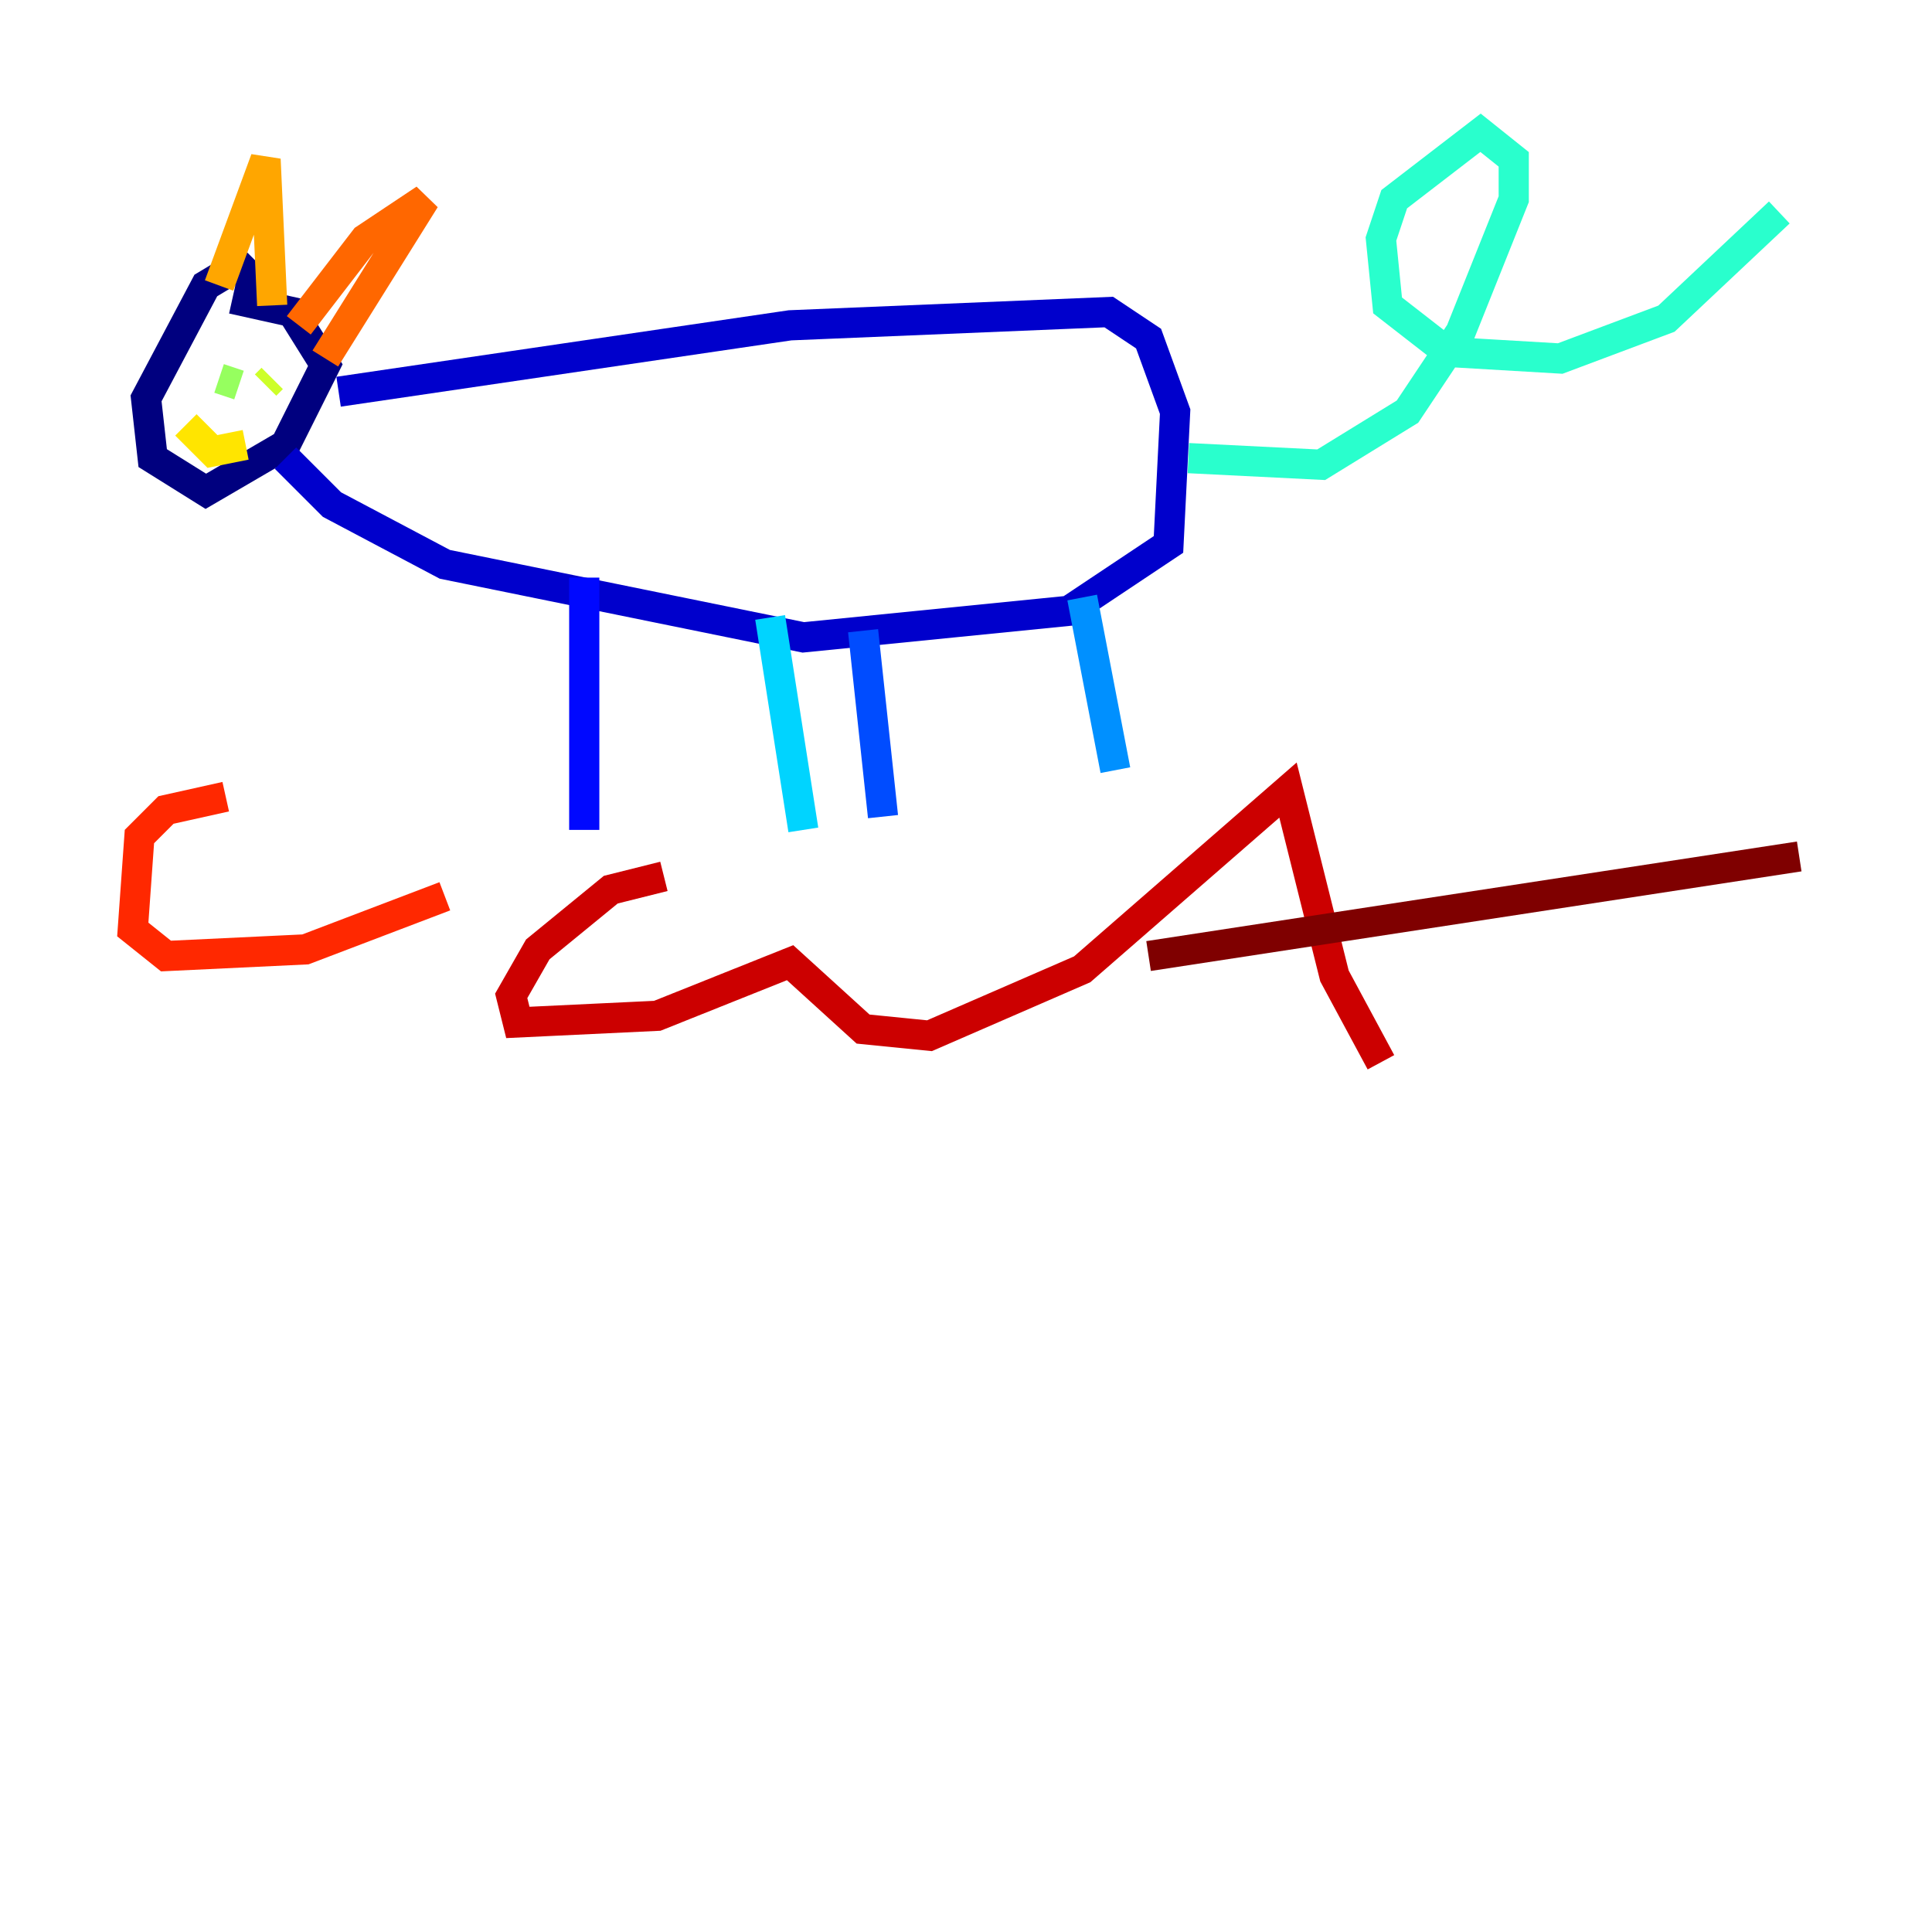 <?xml version="1.0" encoding="utf-8" ?>
<svg baseProfile="tiny" height="128" version="1.2" viewBox="0,0,128,128" width="128" xmlns="http://www.w3.org/2000/svg" xmlns:ev="http://www.w3.org/2001/xml-events" xmlns:xlink="http://www.w3.org/1999/xlink"><defs /><polyline fill="none" points="17.595,19.354 15.835,17.595 13.636,18.914 9.677,26.392 10.117,30.351 13.636,32.55 18.914,29.471 21.553,24.192 19.354,20.674 15.395,19.794" stroke="#00007f" stroke-width="2" /><polyline fill="none" points="22.433,25.952 52.344,21.553 73.457,20.674 76.096,22.433 77.856,27.271 77.416,36.069 70.818,40.467 53.223,42.227 29.471,37.388 21.993,33.43 18.914,30.351" stroke="#0000cc" stroke-width="2" /><polyline fill="none" points="38.708,38.268 38.708,54.983" stroke="#0008ff" stroke-width="2" /><polyline fill="none" points="57.182,41.787 58.502,54.103" stroke="#004cff" stroke-width="2" /><polyline fill="none" points="71.698,39.588 73.897,51.024" stroke="#0090ff" stroke-width="2" /><polyline fill="none" points="51.024,40.907 53.223,54.983" stroke="#00d4ff" stroke-width="2" /><polyline fill="none" points="78.735,30.351 87.533,30.79 93.251,27.271 96.77,21.993 100.289,13.196 100.289,10.557 98.089,8.797 92.371,13.196 91.491,15.835 91.931,20.234 95.89,23.313 103.368,23.753 110.406,21.113 117.883,14.076" stroke="#29ffcd" stroke-width="2" /><polyline fill="none" points="15.395,23.313 15.395,23.313" stroke="#5fff96" stroke-width="2" /><polyline fill="none" points="15.835,25.512 14.515,25.072" stroke="#96ff5f" stroke-width="2" /><polyline fill="none" points="17.595,25.512 18.034,25.072" stroke="#cdff29" stroke-width="2" /><polyline fill="none" points="12.316,28.151 14.076,29.911 16.275,29.471" stroke="#ffe500" stroke-width="2" /><polyline fill="none" points="14.515,18.914 17.595,10.557 18.034,20.234" stroke="#ffa600" stroke-width="2" /><polyline fill="none" points="19.794,21.553 24.192,15.835 28.151,13.196 21.553,23.753" stroke="#ff6700" stroke-width="2" /><polyline fill="none" points="14.955,52.783 10.997,53.663 9.237,55.423 8.797,61.581 10.997,63.34 20.234,62.9 29.471,59.381" stroke="#ff2800" stroke-width="2" /><polyline fill="none" points="43.986,58.062 40.467,58.942 35.629,62.9 33.869,65.979 34.309,67.739 43.546,67.299 52.344,63.78 57.182,68.179 61.581,68.619 71.698,64.22 85.333,52.344 88.412,64.66 91.491,70.378" stroke="#cc0000" stroke-width="2" /><polyline fill="none" points="76.096,63.34 119.203,56.742" stroke="#7f0000" stroke-width="2" /></svg>
